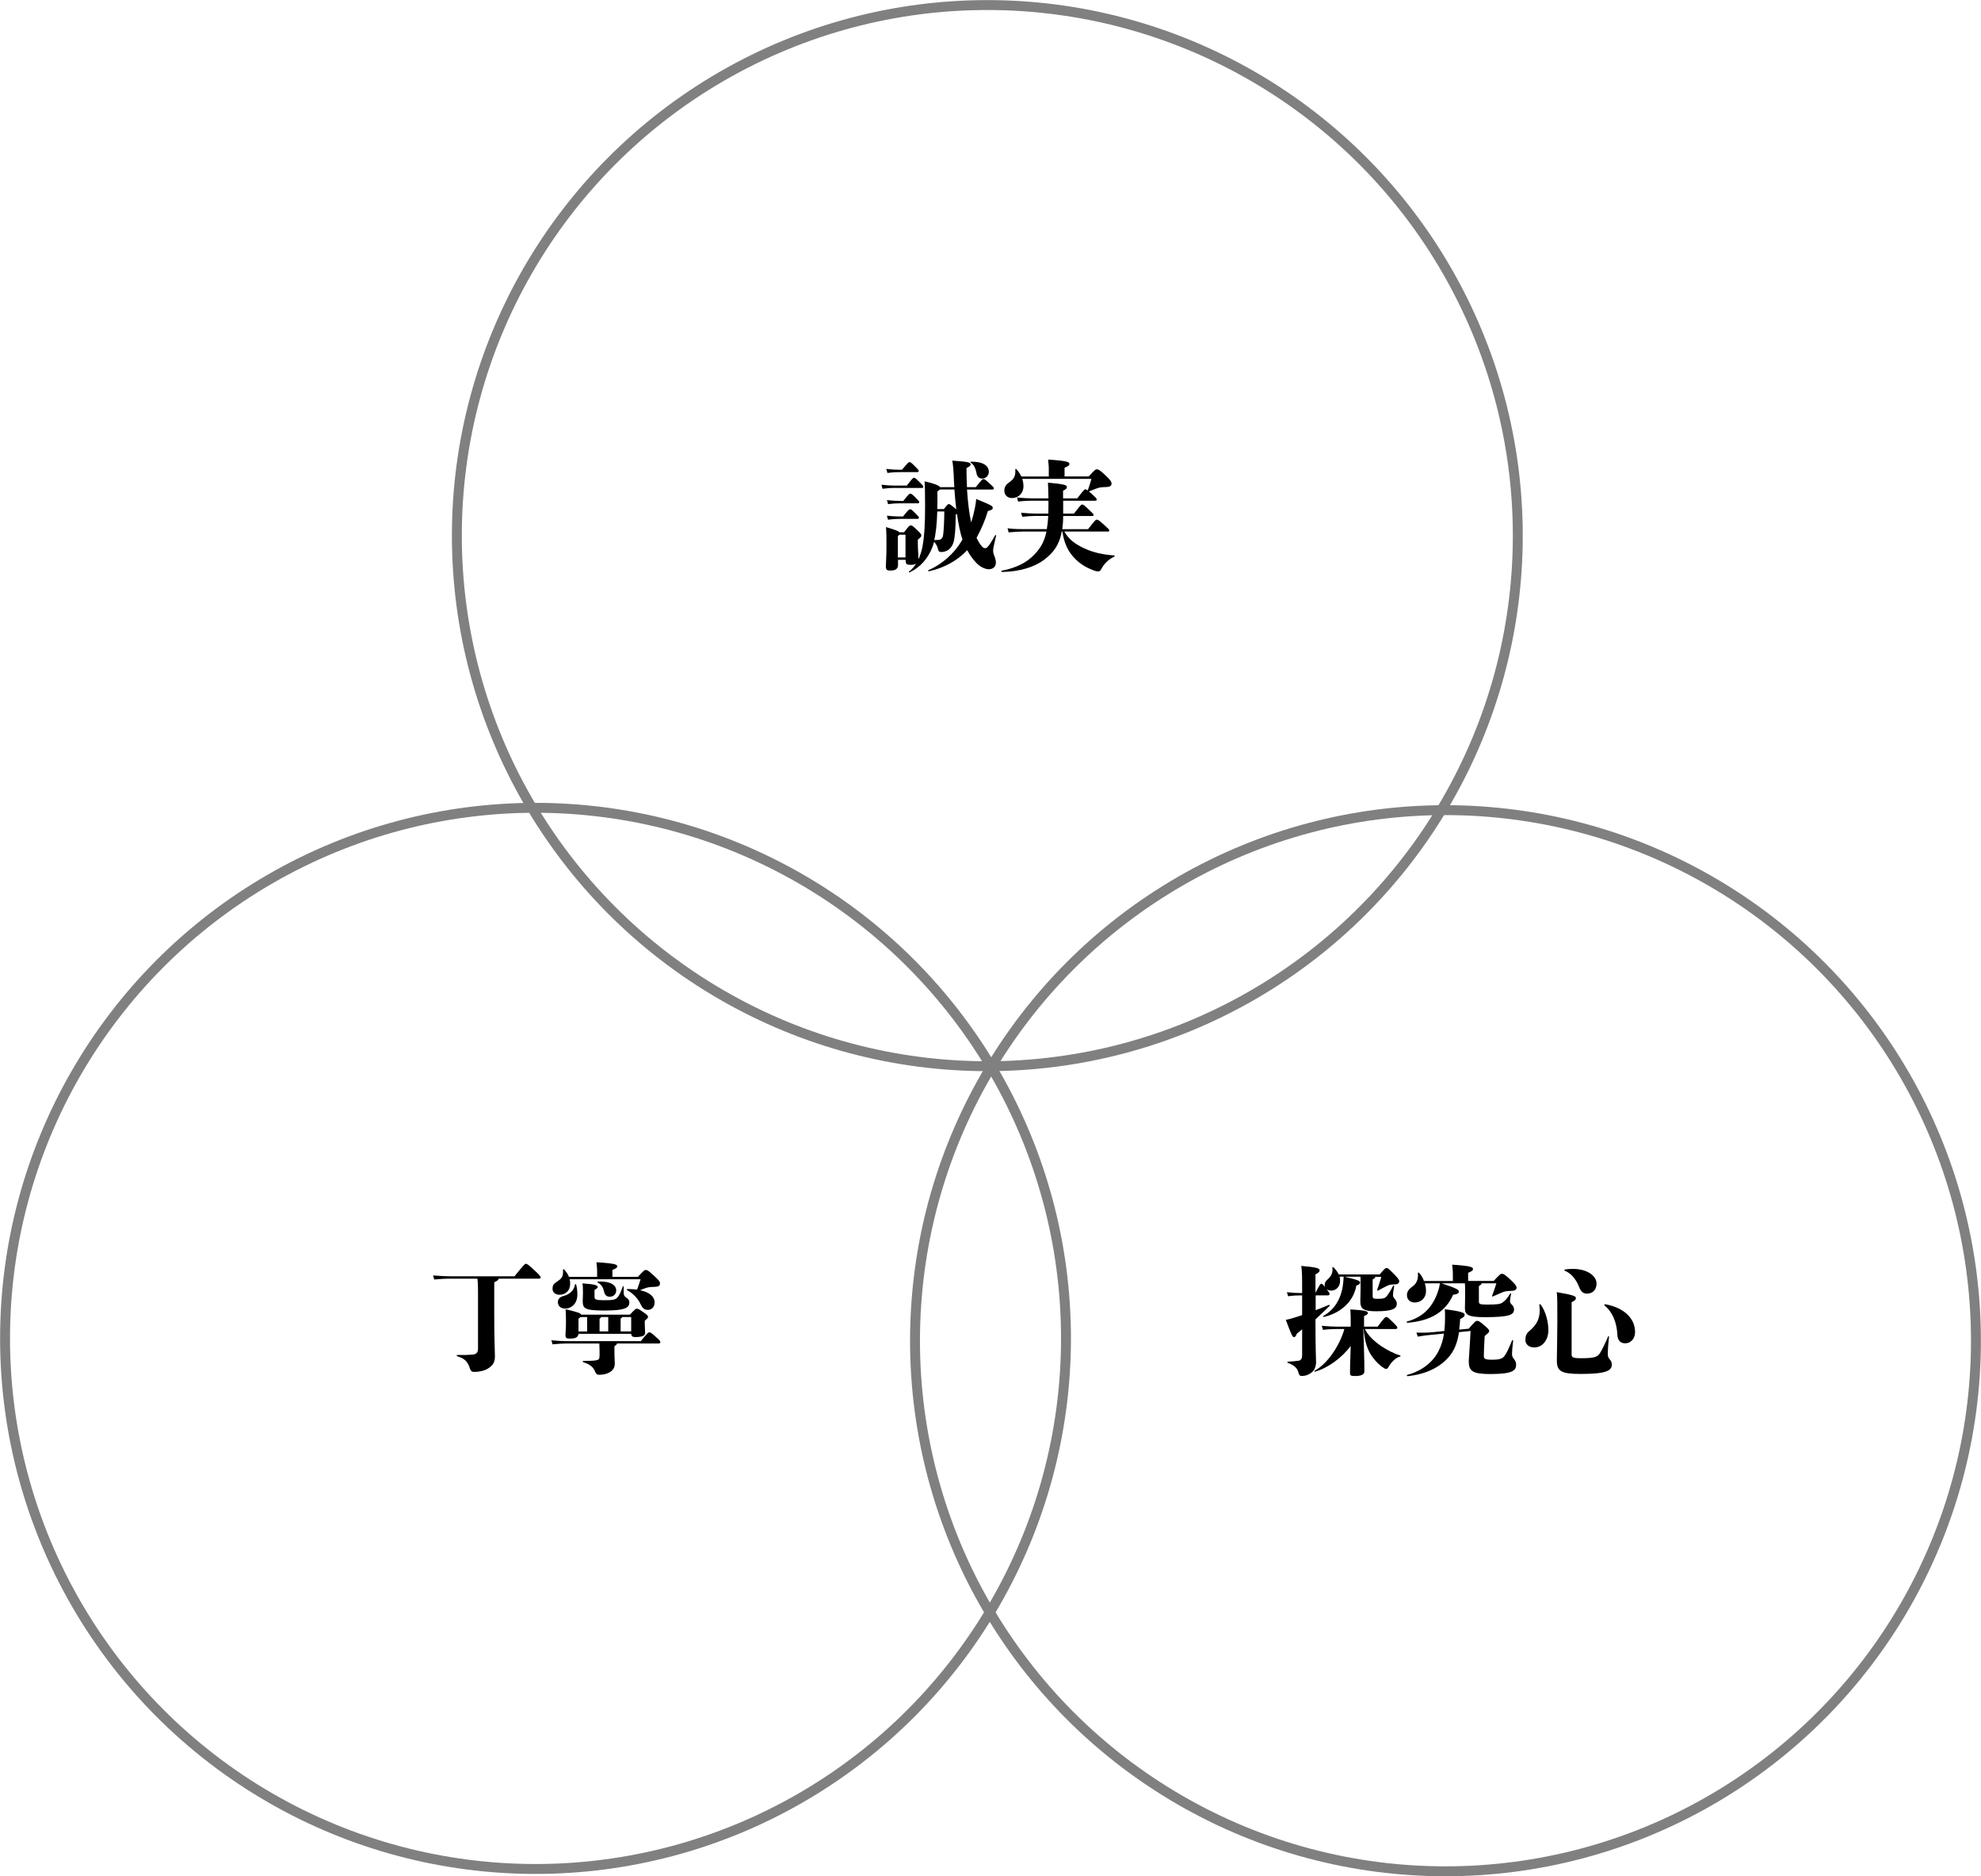<?xml version="1.0" encoding="UTF-8"?>
<svg id="_レイヤー_2" data-name="レイヤー 2" xmlns="http://www.w3.org/2000/svg" width="399.66" height="378.46" viewBox="0 0 399.66 378.46">
  <defs>
    <style>
      .cls-1 {
        fill: none;
        stroke: gray;
        stroke-miterlimit: 10;
        stroke-width: 2px;
      }
    </style>
  </defs>
  <g id="_レイアウト" data-name="レイアウト">
    <g>
      <g>
        <path d="M180.33,98.42c-.58,0-1.13.02-2.28.17l-.22-.82c1.2.14,1.8.17,2.5.17h2.62c1.2-1.54,1.25-1.56,1.46-1.56.19,0,.26.02,1.1.86.7.7.77.77.77.94,0,.14-.1.24-.26.24h-5.69ZM195.09,98.74c.17,2.59.46,4.94.84,6.65.31-.98.58-2.06.77-3.02.14-.72.19-1.13.24-1.73,3.26,1.34,3.34,1.44,3.34,1.82,0,.24-.19.43-.98.62-.55,1.87-1.34,3.67-2.28,5.4.34.7.67,1.27,1.01,1.66.34.38.5.43.72.43.36,0,.7-.26,2.02-2.59.07-.12.22-.07.19.07-.55,2.33-.6,2.66-.6,3,0,.29.05.62.22,1.01.1.24.34.91.34,1.39,0,.84-.55,1.37-1.44,1.37-.58,0-1.56-.34-2.38-1.15-.74-.74-1.42-1.66-1.97-2.69-2.04,2.16-4.73,3.6-7.73,4.25-.14.02-.22-.19-.07-.24,2.59-1.08,5.23-3.31,6.84-6.17-.43-1.3-.82-3.02-1.1-5.18-.07.07-.17.12-.26.19,0,2.69-.17,4.63-.43,5.52-.41,1.39-1.42,1.99-2.45,1.99-.38,0-.58-.1-.65-.41-.12-.62-.41-1.25-.84-1.63-.12.43-.22.79-.34,1.08-.91,2.33-2.47,4.06-4.56,5.06-.12.07-.26-.1-.14-.17.5-.36.98-.89,1.42-1.58-.26.17-.62.24-1.08.24-.79,0-1.03-.12-1.03-.91v-.1h-1.54v1.01c0,.74-.41,1.15-1.49,1.15-.79,0-.96-.12-.96-.94,0-.38.12-1.75.12-4.13,0-1.94,0-2.52-.1-3.7,1.82.55,2.52.79,2.71,1.06h.94c1.01-1.32,1.1-1.39,1.34-1.39.26,0,.36.05,1.2.84.89.84.94.96.94,1.18,0,.26-.1.34-.7.86v.84c0,1.15.12,2.16.12,3.1.34-.7.6-1.51.79-2.42.43-2.21.55-4.99.55-8.21,0-2.02-.02-3.98-.1-5.09,1.97.46,2.86.82,3.12,1.18h2.88c-.05-.77-.1-1.56-.12-2.4-.05-1.01-.14-2.11-.29-2.95,3.12.22,3.7.34,3.7.79,0,.22-.19.38-.84.72,0,1.3.05,2.59.1,3.84h1.78c1.27-1.58,1.34-1.63,1.54-1.63.22,0,.34.05,1.34.98.74.67.77.77.77.89,0,.14-.1.24-.26.24h-5.14ZM181.6,95.23c-.62,0-1.42.02-2.57.17l-.22-.82c1.2.14,2.04.17,2.78.17h.38c1.27-1.49,1.32-1.54,1.51-1.54s.29.02,1.2.94c.6.6.67.7.67.84,0,.12-.1.24-.26.24h-3.5ZM182.23,101.04c1.15-1.42,1.22-1.46,1.42-1.46s.29.02,1.13.86c.58.58.67.7.67.84,0,.12-.1.24-.26.24h-3.46c-.62,0-1.42.02-2.57.17l-.22-.82c1.2.14,2.04.17,2.78.17h.5ZM182.18,104.18c1.15-1.42,1.22-1.46,1.44-1.46.19,0,.26.02,1.1.86.58.58.67.7.67.84,0,.12-.1.24-.26.24h-3.41c-.62,0-1.42.02-2.57.17l-.22-.82c1.2.14,2.04.17,2.78.17h.46ZM182.68,112.44v-4.58h-1.25c-.05.07-.14.17-.29.26v4.32h1.54ZM189.09,103.18c-.07,2.57-.31,4.44-.6,5.76.26,0,.55-.02.96-.05.43-.05.74-.41.82-.94.12-.84.24-2.95.24-4.78h-1.42ZM192.93,102.74c-.14-1.22-.29-2.54-.38-4.01h-2.93c-.1.1-.24.22-.5.38v2.04c0,.53,0,1.06-.02,1.54h1.32c.74-.96.84-1.01.98-1.01.22,0,.31.05,1.25.82l.29.24ZM195.91,93.12c2.47-.02,3.58.84,3.58,2.04,0,.82-.65,1.37-1.34,1.37-.6,0-1.01-.36-1.13-1.03-.19-1.01-.53-1.8-1.18-2.18-.12-.07-.07-.19.07-.19Z"/>
        <path d="M214.73,107.21c.82,1.49,2.06,2.5,4.06,3.41,1.78.82,3.55,1.22,6,1.42.14,0,.12.17,0,.24-1.01.5-1.82,1.15-2.5,2.3-.26.46-.36.67-.74.67-.17,0-.48-.02-.98-.22-1.37-.53-2.45-1.15-3.53-2.18-1.54-1.49-2.35-3.24-2.71-5.64h-.12c-.53,2.86-1.78,4.32-3.55,5.69-1.78,1.37-4.78,2.42-8.52,2.47-.14,0-.17-.24-.02-.26,2.69-.53,4.87-1.49,6.53-3.22,1.2-1.25,2.02-2.52,2.47-4.68h-4.34c-.86,0-1.97.05-3.29.17l-.22-.82c1.34.17,2.52.17,3.5.17h4.42c.14-.77.24-1.66.29-2.66h-2.62c-.67,0-1.49.05-2.62.17l-.24-.82c1.25.12,2.11.17,2.86.17h2.64c.02-.46.02-.96.02-1.49v-1.1h-3.36c-.58,0-1.61.02-2.76.17l-.22-.82c1.18.12,2.26.17,2.98.17h3.36c-.02-1.37-.05-2.21-.1-3.17,3.5.31,3.82.53,3.82.89,0,.22-.1.43-.77.74v1.54h2.86c1.39-1.78,1.44-1.82,1.66-1.82.12,0,.19.02.46.22.36-1.01.53-1.56.74-2.33h-13.95c.14.46.24.96.24,1.49,0,1.42-1.03,2.38-2.3,2.38-.98,0-1.56-.65-1.56-1.51,0-.67.29-1.18,1.01-1.68.86-.62,1.3-1.15,1.2-2.57,0-.14.17-.17.26-.05.38.46.72.94.96,1.46h5.54v-1.42c0-.5,0-.77-.14-1.99,3.84.24,4.3.5,4.3.86,0,.29-.12.41-.98.79v1.75h4.87c1.27-1.37,1.39-1.44,1.66-1.44.29,0,.58.14,1.73,1.22.94.89,1.22,1.27,1.22,1.66,0,.43-.26.67-1.13.7-.82.02-1.2.05-1.75.24-.5.19-.89.31-1.68.65.19.17.46.38.79.7.67.62.77.72.77.91,0,.22-.1.26-.26.26h-6.5v2.59h2.18c1.37-1.75,1.44-1.82,1.66-1.82s.31.05,1.2.89c.98.94,1.1,1.03,1.1,1.2,0,.14-.1.22-.26.22h-5.88c0,1.01-.07,1.87-.19,2.66h5.21c1.46-1.87,1.54-1.92,1.78-1.92s.38.1,1.42,1.01c.86.77,1.08.98,1.08,1.15,0,.14-.07.24-.24.24h-8.78Z"/>
      </g>
      <g>
        <path d="M103.8,257.44c1.92-2.4,2.09-2.52,2.3-2.52.26,0,.43.1,1.94,1.51.82.74,1.03,1.06,1.03,1.22s-.12.26-.31.26h-8.16c-.02.24-.24.43-.89.74v6.26c0,5.4.14,7.82.14,8.67,0,1.37-.55,1.92-1.42,2.47-.67.43-1.75.67-2.78.67-.43,0-.67-.17-.82-.62-.43-1.37-.98-2.06-2.59-2.54-.14-.05-.14-.26,0-.26,1.44.02,2.38,0,3.14-.07.79-.07,1.06-.53,1.06-1.18v-10.73c0-1.68,0-2.35-.12-3.41h-5.57c-.84,0-1.78.05-3.14.17l-.24-.82c1.58.12,2.54.17,3.38.17h13.03Z"/>
        <path d="M129.28,270.52c1.34-1.66,1.49-1.78,1.73-1.78s.34.05,1.51,1.1c.58.5.7.67.7.89,0,.19-.17.26-.36.26h-8.4c0,.22-.12.29-.5.55v.91c0,1.54.07,1.92.07,2.57,0,.84-.36,1.44-1.18,1.85-.67.34-1.34.43-1.94.43-.48,0-.67-.17-.84-.62-.29-.77-.89-1.46-2.4-1.92-.14-.05-.14-.26,0-.26,1.27,0,1.92-.02,2.45-.1.7-.1.84-.26.84-1.01v-1.08c0-.36-.02-.7-.05-1.32h-6.72c-.55,0-1.58.05-2.71.17l-.24-.82c1.18.12,2.26.17,2.95.17h15.1ZM114.93,258.04c.07.29.1.58.1.94,0,1.3-.91,2.18-2.14,2.18-.91,0-1.42-.53-1.42-1.22,0-.65.17-.94.89-1.42.91-.6,1.32-.96,1.22-2.38,0-.14.17-.17.26-.05.46.53.77.96.94,1.46h5.69v-.96c0-.5,0-.77-.14-1.99,3.84.24,4.2.48,4.2.82,0,.26-.12.36-.98.74v1.39h5.14c1.22-1.32,1.34-1.39,1.61-1.39.29,0,.48.1,1.63,1.15,1.13,1.03,1.22,1.27,1.22,1.56,0,.46-.26.67-1.13.7-.82.02-1.2.05-1.7.22-.36.12-.7.24-1.2.46,1.92.38,2.95,1.3,2.95,2.47,0,.91-.62,1.49-1.34,1.49s-1.1-.31-1.51-1.18c-.5-1.1-1.51-2.16-2.71-2.81-.12-.07-.05-.22.1-.22.7,0,1.34.05,1.92.12.34-.94.48-1.34.7-2.09h-14.28ZM113.97,263.94c-.91,0-1.42-.6-1.42-1.3,0-.6.38-1.03,1.1-1.22,1.32-.34,2.18-1.18,2.33-2.28.02-.14.22-.17.26-.02.17.58.24,1.3.24,2.02,0,1.7-1.08,2.81-2.52,2.81ZM127.08,265.17c1.06-1.13,1.18-1.2,1.39-1.2.26,0,.38.05,1.42.77.79.55.84.67.84.89,0,.19-.05.26-.65.77v.62c0,.86.07,1.32.07,1.85,0,.43-.38.82-1.94.82-.62,0-.82-.14-.86-.65h-10.63c-.1.7-.6.96-1.75.96-.77,0-.89-.14-.89-.84,0-.29.1-.98.1-2.4,0-.6,0-1.73-.07-2.69,2.45.6,3.02.79,3.14,1.1h9.84ZM117.12,265.65c-.1.1-.24.22-.41.34v2.57h1.75v-2.9h-1.34ZM119.95,261.64c0,.48.34.62,1.87.62,1.97,0,2.33-.1,2.78-.6.36-.41.6-.91,1.03-2.14.05-.14.19-.12.19.02,0,.82,0,1.1.02,1.42.05.41.22.58.53.79.36.24.6.53.6.89,0,1.01-.5,1.7-4.97,1.7-4.18,0-4.44-.43-4.44-2.04,0-.24.05-.72.05-1.56,0-1.06-.02-1.44-.12-1.87,2.71.17,3.1.43,3.1.72,0,.19-.22.36-.65.6v1.44ZM120.6,258.71c-.12-.07-.07-.22.07-.22,2.54-.1,3.65.74,3.65,1.8,0,.79-.6,1.27-1.3,1.27-.6,0-1.01-.34-1.15-1.03-.17-.79-.5-1.44-1.27-1.82ZM120.96,268.55h1.75v-2.9h-1.44c-.02.12-.14.22-.31.34v2.57ZM125.2,268.55h2.14v-2.9h-1.82c-.02.12-.14.22-.31.34v2.57Z"/>
      </g>
      <g>
        <path d="M265.39,264.29c.94-.36,1.85-.72,2.69-1.08.14-.05.24.12.14.22-1.08,1.06-1.87,1.8-2.83,2.69,0,6.6.12,7.78.12,8.59,0,1.13-.46,1.9-1.18,2.33-.62.38-1.15.5-1.68.5-.38,0-.55-.14-.67-.62-.22-.82-.67-1.51-2.16-2.02-.14-.05-.14-.24,0-.24.91-.05,1.44-.1,2.11-.19.55-.07.77-.41.77-1.2v-5.14c-.36.29-.72.58-1.08.89-.22.55-.31.67-.55.67-.29,0-.38-.05-1.66-3.46.65-.14,1.2-.29,2.02-.55.43-.14.84-.26,1.27-.41v-3.98h-.48c-.65,0-1.22.02-2.35.17l-.24-.82c1.22.14,1.85.17,2.59.17h.48c0-3.48,0-4.18-.17-5.47,3.05.26,3.7.48,3.7.89,0,.29-.17.46-.84.82v3.72c.94-1.78.98-1.82,1.2-1.82.17,0,.22.02.72.67-.05-.12-.07-.24-.07-.38,0-.48.17-.79.55-1.13.74-.65,1.15-1.34,1.01-2.4-.02-.14.17-.17.26-.07.48.53.82.96,1.01,1.42h8.28c1.03-1.22,1.15-1.3,1.37-1.3s.38.05,1.54,1.25c.91.94,1.03,1.18,1.03,1.42,0,.48-.41.65-1.1.65-.55,0-.91.07-1.22.22-.65.31-1.1.55-1.94,1.01-.12.07-.22-.05-.17-.19.31-.89.55-1.66.82-2.57h-1.22c-.02.22-.19.36-.53.5v3.38c0,.43.1.55.98.55,1.2,0,1.51-.14,1.82-.5s.72-.96,1.32-2.11c.07-.12.24-.07.22.07-.19,1.03-.24,1.46-.24,1.82,0,.19.07.41.36.74.31.38.41.62.41.98,0,.91-.74,1.51-4.1,1.51-2.64,0-3.26-.43-3.26-2.09,0-.34.05-1.37.05-2.5,0-.94.02-1.8-.02-2.38h-3.19c2.9.7,3.12.86,3.12,1.18,0,.26-.14.38-.77.62-.5,3.02-2.93,5.47-6.53,6.31-.14.02-.22-.14-.1-.22,1.94-1.06,3.65-3.19,3.98-6.65.05-.41.07-.7.1-1.25h-.82c.07.26.1.53.1.82,0,1.2-.79,1.99-1.82,1.99-.36,0-.67-.12-.89-.29.53.72.58.77.58.96,0,.14-.1.29-.26.29h-2.54v3ZM275.37,268.08c.65,1.39,2.11,2.66,3.43,3.53,1.03.67,2.42,1.42,3.65,1.78.14.05.14.22,0,.24-.77.14-1.8,1.13-2.3,2.06-.17.29-.31.43-.48.43-.14,0-.26-.05-.36-.1-.91-.55-1.73-1.34-2.47-2.38-.96-1.32-1.49-2.93-1.75-5.57h-.05l.1,2.69c.12,3.6.12,5.18.12,5.88,0,.62-.7.91-1.82.91-.98,0-1.08-.07-1.08-.79,0-.77.02-1.73.12-4.66l.02-.62c-1.78,2.42-4.7,4.51-7.18,5.18-.14.05-.22-.12-.1-.19,2.42-1.22,5.04-4.94,6-8.4h-1.46c-.67,0-1.73.02-2.86.17l-.24-.82c1.25.12,2.33.17,3.1.17h2.74c0-1.8,0-2.57-.07-3.48,3.02.19,3.53.36,3.53.72,0,.17-.07.36-.77.62v2.14h2.74c1.46-1.9,1.51-1.94,1.75-1.94.22,0,.29.02,1.44,1.15.74.74.79.86.79,1.03,0,.14-.1.24-.43.24h-6.1Z"/>
        <path d="M290.8,258.84c3.05,1.01,3.53,1.32,3.53,1.68,0,.31-.29.53-1.18.65-1.49,3.41-4.51,5.28-9.22,5.64-.14,0-.19-.22-.05-.26,3.41-.91,5.4-3.19,6.38-6.55.07-.24.17-.65.24-1.15h-3.05c.17.5.24,1.01.24,1.54,0,1.49-1.06,2.33-2.26,2.33-.96,0-1.58-.6-1.58-1.46,0-.67.29-1.18,1.01-1.68.86-.62,1.3-1.37,1.2-2.78,0-.14.17-.17.26-.05.41.46.74,1.03.96,1.63h5.83v-1.3c0-.5,0-.77-.14-1.99,3.74.24,4.2.5,4.2.86,0,.29-.12.41-.98.79v1.63h5.16c1.27-1.37,1.39-1.44,1.66-1.44.29,0,.58.12,1.73,1.2.96.89,1.22,1.27,1.22,1.58,0,.41-.26.65-1.13.67-.82.02-1.22.07-1.73.29-.53.22-1.03.43-1.9.82-.12.05-.22.02-.17-.12.36-.96.58-1.61.86-2.52h-2.98c0,.22-.19.34-.55.55v3.07c0,.53.1.67,1.58.67,2.18,0,2.66-.1,3.1-.36.55-.34.98-.79,1.63-1.85.07-.12.22-.07.19.07-.14.62-.22,1.13-.22,1.44,0,.26.1.43.26.6.34.34.55.6.55,1.08,0,1.1-.98,1.56-5.93,1.56-3.22,0-3.98-.43-3.98-1.82,0-.55.05-1.46.05-3.19,0-.84-.02-1.39-.05-1.82h-4.78ZM296.27,268.04c1.34-1.54,1.44-1.61,1.75-1.61s.46.07,1.44.91c.86.72.98.91.98,1.13,0,.24-.1.34-.91,1.01-.1,1.51-.17,3.22-.17,3.96,0,.62.14.82,1.68.82s2.09-.22,2.5-.77c.41-.55.86-1.51,1.51-3.1.05-.14.24-.1.22.05-.14,1.3-.22,1.97-.22,2.47-.02.58.07.82.34,1.15.38.48.48.72.48,1.22,0,1.2-.79,1.87-5.23,1.87-3.6,0-4.32-.62-4.32-2.57,0-.55.22-3,.36-6.12l-2.33.24c-.31,2.09-.89,3.5-1.78,4.66-1.78,2.3-4.73,3.82-8.59,4.22-.14.02-.22-.22-.07-.26,3.07-.82,5.23-2.66,6.31-4.8.58-1.13.91-2.26,1.1-3.53l-1.94.19c-1.1.1-2.09.19-3.34.43l-.29-.82c1.39.05,2.5,0,3.48-.1l2.16-.22c.1-.82.14-1.7.14-2.66,0-.55.02-1.1-.05-1.73,3.58.43,4.01.77,4.01,1.08,0,.34-.12.5-.91.91-.05.77-.1,1.49-.19,2.11l1.87-.17Z"/>
        <path d="M310.82,263.12c1.08,1.49,1.56,3.58,1.56,5.21,0,1.87-1.13,3.46-2.86,3.46-1.13,0-1.78-.72-1.78-1.49s.19-1.32.77-1.8c1.51-1.25,2.4-2.69,2.04-5.28-.02-.14.17-.22.26-.1ZM317.06,273.12c0,.67.22.84,1.94.84,2.62,0,3.29-.24,3.79-1.03.34-.53,1.1-2.02,1.63-3.34.05-.14.22-.1.19.05-.14,1.27-.24,2.57-.24,3.12,0,.79.02.98.34,1.37.36.43.46.62.46,1.13,0,1.22-1.15,1.87-6.26,1.87-3.96,0-4.82-.53-4.82-2.74,0-.79.1-5.62.1-7.78,0-4.01,0-4.9-.12-5.98,3.38.58,3.86.82,3.86,1.18,0,.34-.24.58-.86.84v10.47ZM315.74,256.06c4.01-.6,6.36,1.15,6.36,2.83,0,1.27-.79,2.04-1.94,2.04-.74,0-1.2-.38-1.56-1.3-.74-1.9-1.87-2.9-2.9-3.31-.14-.05-.1-.24.05-.26ZM323.85,263.07c4.01.74,6.02,3,6.02,5.62,0,1.34-.89,2.26-1.99,2.26-.91,0-1.54-.55-1.58-1.73-.12-2.5-1.01-4.63-2.59-5.9-.12-.1,0-.26.14-.24Z"/>
      </g>
      <circle class="cls-1" cx="199.19" cy="108.04" r="107.02"/>
      <circle class="cls-1" cx="108.04" cy="269.96" r="107.02"/>
      <circle class="cls-1" cx="291.62" cy="270.43" r="107.02"/>
    </g>
  </g>
</svg>